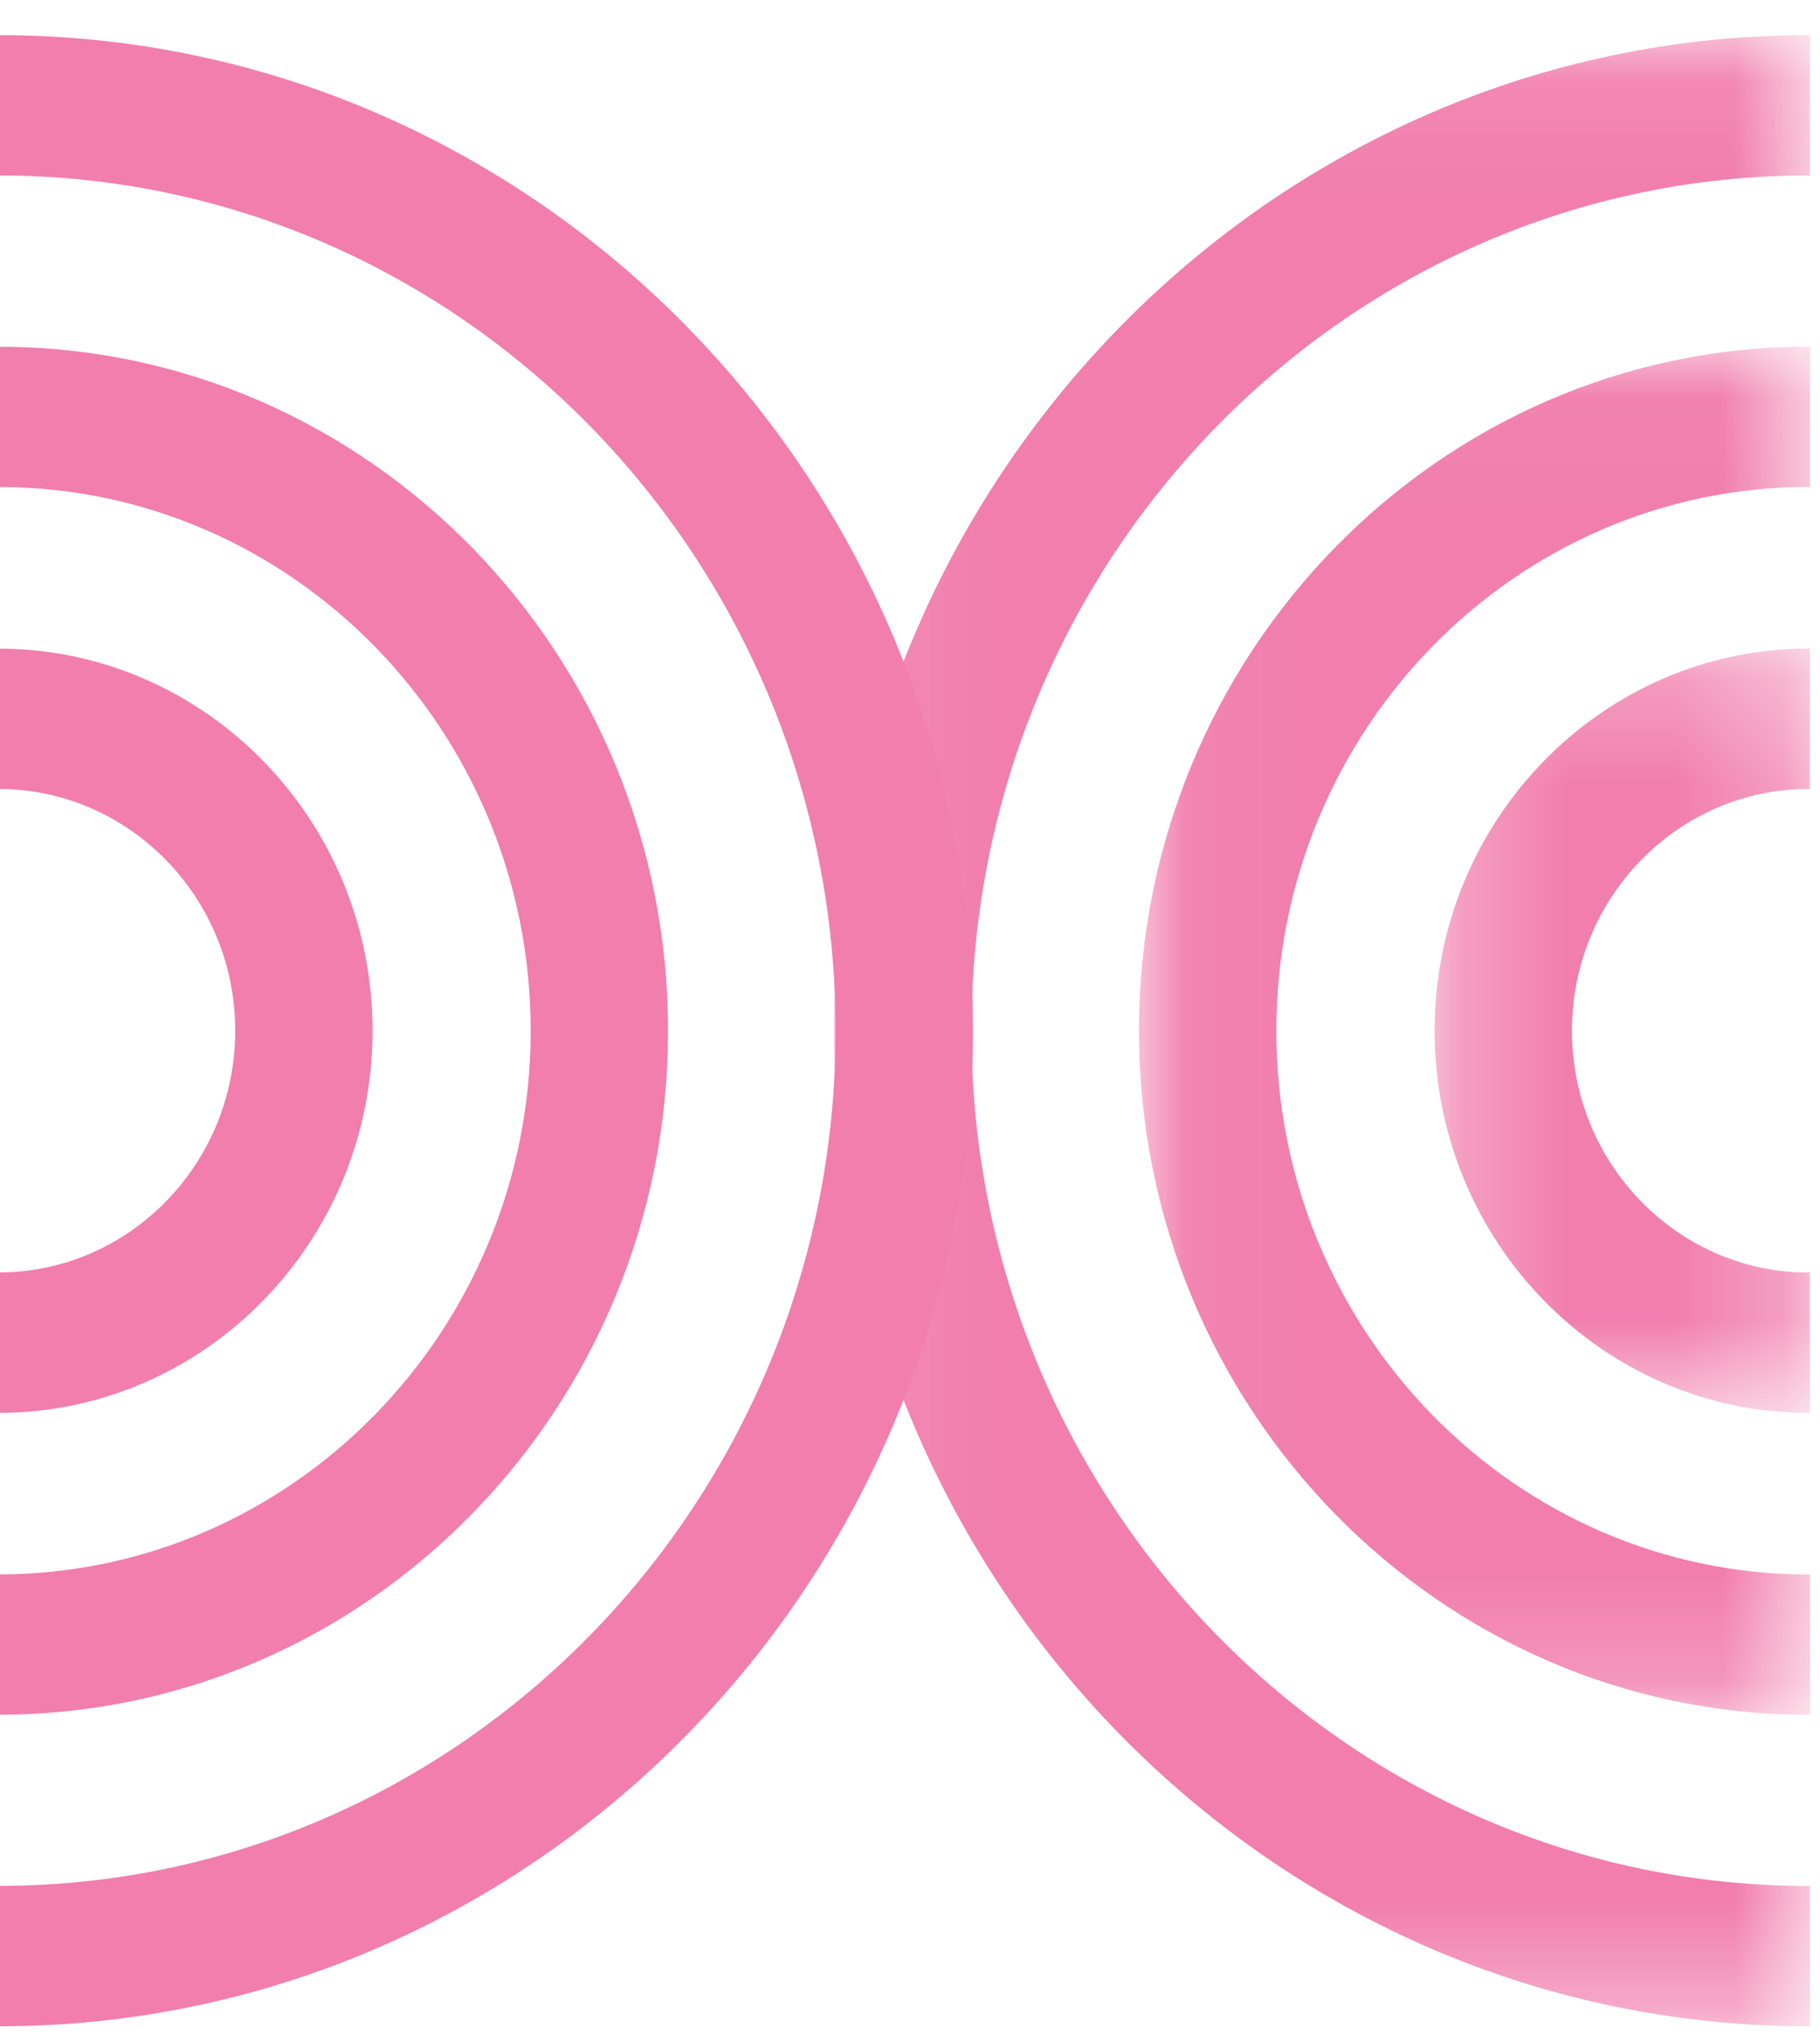 <?xml version="1.0" encoding="UTF-8"?>
<svg width="17px" height="19px" viewBox="0 0 17 19" version="1.1" xmlns="http://www.w3.org/2000/svg" xmlns:xlink="http://www.w3.org/1999/xlink">
    <!-- Generator: Sketch 48.2 (47327) - http://www.bohemiancoding.com/sketch -->
    <title>01</title>
    <desc>Created with Sketch.</desc>
    <defs>
        <polygon id="path-1" points="4.651 0.082 9.208 0.082 9.208 18.672 4.651 18.672 0.093 18.672 0.093 0.082 4.651 0.082"></polygon>
        <polygon id="path-3" points="6.321 0.042 6.321 12.816 0.054 12.816 0.054 0.042 6.321 0.042"></polygon>
        <polygon id="path-5" points="3.755 0.24 3.755 7.376 0.249 7.376 0.249 0.24 3.755 0.24"></polygon>
    </defs>
    <g id="Artboard-Copy-26" stroke="none" stroke-width="1" fill="none" fill-rule="evenodd" transform="translate(-155, -263)">
        <g id="01" transform="translate(155, 263)">
            <g id="Group-3" transform="translate(7.698, 0.246)">
                <mask id="mask-2" fill="white">
                    <use xlink:href="#path-1"></use>
                </mask>
                <g id="Clip-2"></g>
                <path d="M9.195,17.362 C4.884,17.362 1.376,13.78 1.376,9.377 C1.376,4.974 4.884,1.392 9.195,1.392 C9.2,1.392 9.204,1.393 9.208,1.393 L9.208,0.082 C9.204,0.082 9.2,0.082 9.195,0.082 C4.176,0.082 0.093,4.252 0.093,9.377 C0.093,14.503 4.176,18.672 9.195,18.672 C9.2,18.672 9.204,18.672 9.208,18.672 L9.208,17.362 C9.204,17.362 9.2,17.362 9.195,17.362" id="Fill-1" fill="#F17EAD" mask="url(#mask-2)"></path>
            </g>
            <g id="Group-6" transform="translate(10.585, 3.194)">
                <mask id="mask-4" fill="white">
                    <use xlink:href="#path-3"></use>
                </mask>
                <g id="Clip-5"></g>
                <path d="M6.308,11.506 C3.567,11.506 1.337,9.228 1.337,6.429 C1.337,3.63 3.567,1.352 6.308,1.352 C6.313,1.352 6.317,1.353 6.322,1.353 L6.322,0.043 C6.317,0.043 6.313,0.042 6.308,0.042 C2.86,0.042 0.054,2.907 0.054,6.429 C0.054,9.951 2.86,12.816 6.308,12.816 C6.313,12.816 6.317,12.815 6.322,12.815 L6.322,11.505 C6.317,11.505 6.313,11.506 6.308,11.506" id="Fill-4" fill="#F17EAD" mask="url(#mask-4)"></path>
            </g>
            <g id="Group-9" transform="translate(13.151, 5.815)">
                <mask id="mask-6" fill="white">
                    <use xlink:href="#path-5"></use>
                </mask>
                <g id="Clip-8"></g>
                <path d="M3.742,6.066 C2.523,6.066 1.532,5.053 1.532,3.808 C1.532,2.564 2.523,1.551 3.742,1.551 C3.747,1.551 3.751,1.551 3.755,1.551 L3.755,0.241 C3.751,0.241 3.747,0.24 3.742,0.24 C1.816,0.24 0.249,1.841 0.249,3.808 C0.249,5.776 1.816,7.376 3.742,7.376 C3.747,7.376 3.751,7.375 3.755,7.375 L3.755,6.065 C3.751,6.065 3.747,6.066 3.742,6.066" id="Fill-7" fill="#F17EAD" mask="url(#mask-6)"></path>
            </g>
            <path d="M9.088,9.623 C9.088,4.502 5.013,0.335 9.62264151e-05,0.328 L9.62264151e-05,1.638 C4.305,1.645 7.805,5.225 7.805,9.623 C7.805,14.021 4.305,17.6 9.62264151e-05,17.607 L9.62264151e-05,18.918 C5.013,18.911 9.088,14.744 9.088,9.623" id="Fill-10" fill="#F17EAD"></path>
            <path d="M6.24,9.623 C6.24,6.106 3.442,3.244 0,3.237 L0,4.547 C2.735,4.554 4.957,6.828 4.957,9.623 C4.957,12.417 2.735,14.691 0,14.699 L0,16.009 C3.442,16.002 6.24,13.14 6.24,9.623" id="Fill-12" fill="#F17EAD"></path>
            <g id="Group-16" transform="translate(0, 5.815)" fill="#F17EAD">
                <path d="M3.48,3.808 C3.48,1.845 1.92,0.249 -3.20754717e-05,0.241 L-3.20754717e-05,1.551 C1.213,1.559 2.197,2.568 2.197,3.808 C2.197,5.048 1.213,6.057 -3.20754717e-05,6.065 L-3.20754717e-05,7.376 C1.92,7.368 3.48,5.771 3.48,3.808" id="Fill-14"></path>
            </g>
        </g>
    </g>
</svg>